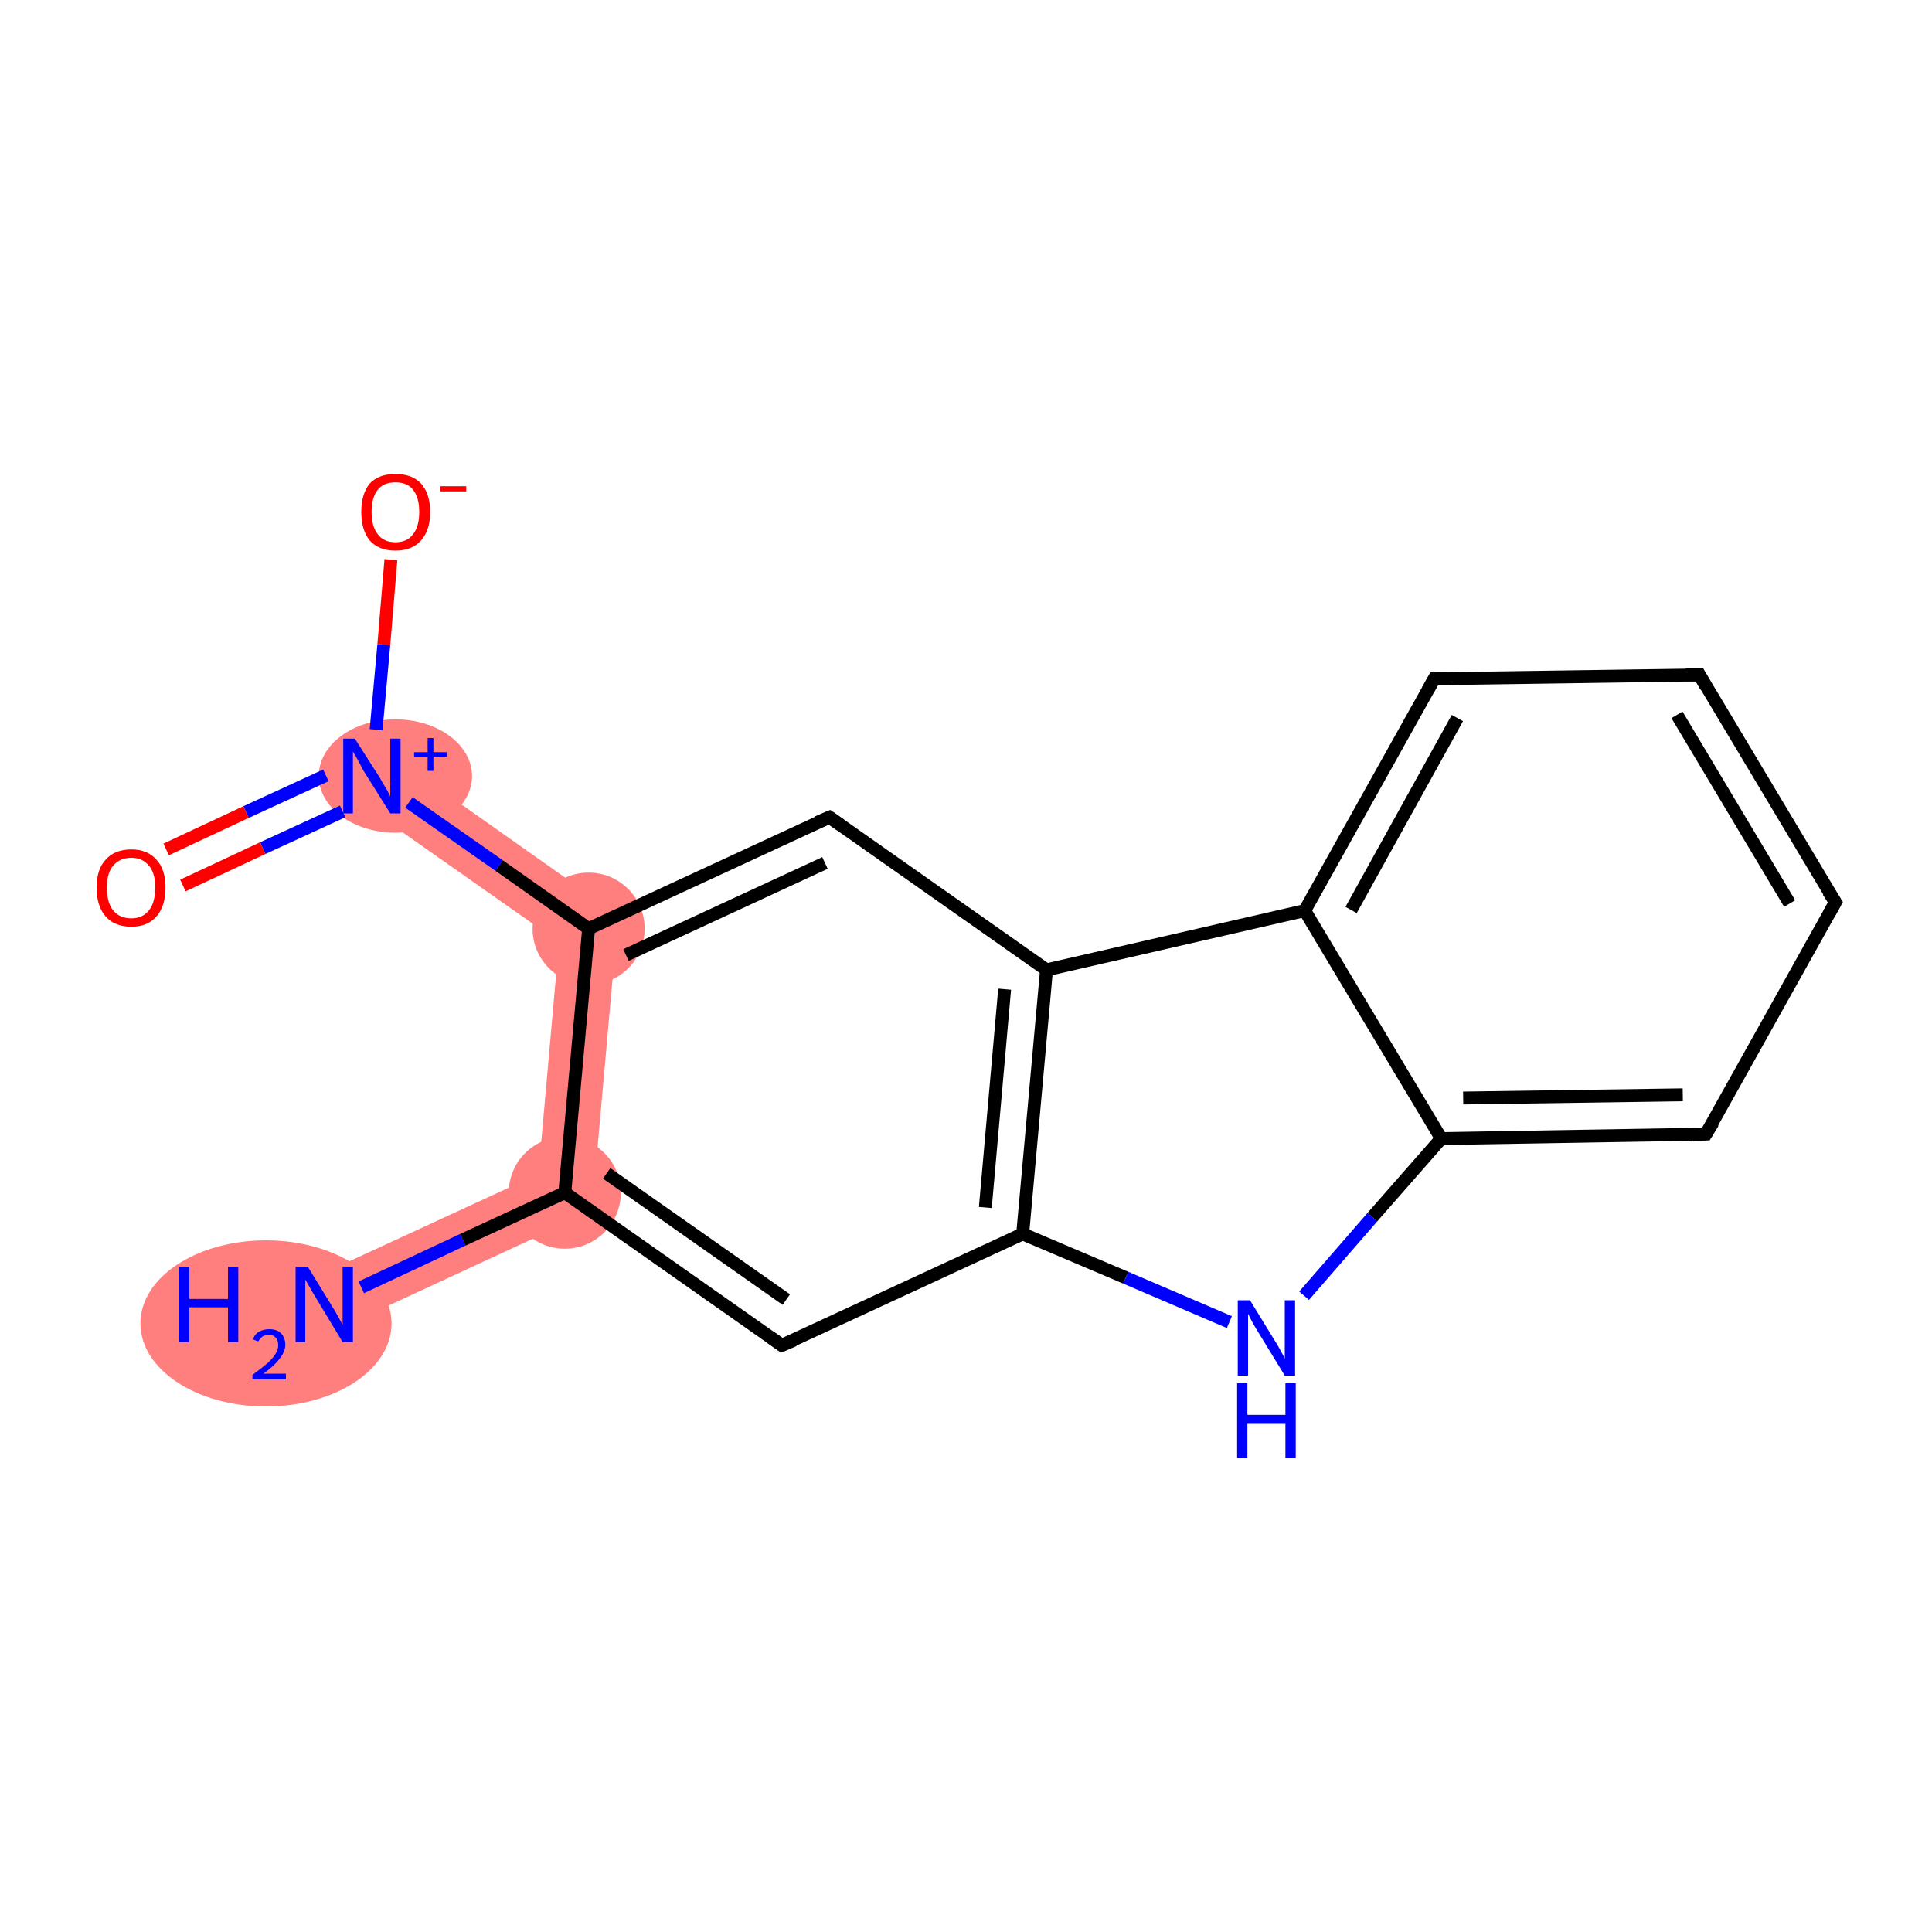 <?xml version='1.0' encoding='iso-8859-1'?>
<svg version='1.1' baseProfile='full'
              xmlns='http://www.w3.org/2000/svg'
                      xmlns:rdkit='http://www.rdkit.org/xml'
                      xmlns:xlink='http://www.w3.org/1999/xlink'
                  xml:space='preserve'
width='300px' height='300px' viewBox='0 0 300 300'>
<!-- END OF HEADER -->
<rect style='opacity:1.0;fill:#FFFFFF;stroke:none' width='300.0' height='300.0' x='0.0' y='0.0'> </rect>
<path class='bond-0 atom-0 atom-1' d='M 83.6,182.3 L 91.9,188.1 L 52.2,206.5 L 48.5,198.5 Z' style='fill:#FF7F7F;fill-rule:evenodd;fill-opacity:1;stroke:#FF7F7F;stroke-width:0.0px;stroke-linecap:butt;stroke-linejoin:miter;stroke-opacity:1;' />
<path class='bond-16 atom-1 atom-13' d='M 96.0,142.1 L 91.9,188.1 L 83.6,182.3 L 86.8,146.3 Z' style='fill:#FF7F7F;fill-rule:evenodd;fill-opacity:1;stroke:#FF7F7F;stroke-width:0.0px;stroke-linecap:butt;stroke-linejoin:miter;stroke-opacity:1;' />
<path class='bond-13 atom-13 atom-14' d='M 60.3,116.9 L 96.0,142.1 L 86.8,146.3 L 55.2,124.1 Z' style='fill:#FF7F7F;fill-rule:evenodd;fill-opacity:1;stroke:#FF7F7F;stroke-width:0.0px;stroke-linecap:butt;stroke-linejoin:miter;stroke-opacity:1;' />
<ellipse cx='41.3' cy='205.5' rx='19.0' ry='12.4' class='atom-0'  style='fill:#FF7F7F;fill-rule:evenodd;stroke:#FF7F7F;stroke-width:1.0px;stroke-linecap:butt;stroke-linejoin:miter;stroke-opacity:1' />
<ellipse cx='87.7' cy='185.2' rx='8.2' ry='8.2' class='atom-1'  style='fill:#FF7F7F;fill-rule:evenodd;stroke:#FF7F7F;stroke-width:1.0px;stroke-linecap:butt;stroke-linejoin:miter;stroke-opacity:1' />
<ellipse cx='91.4' cy='144.2' rx='8.2' ry='8.2' class='atom-13'  style='fill:#FF7F7F;fill-rule:evenodd;stroke:#FF7F7F;stroke-width:1.0px;stroke-linecap:butt;stroke-linejoin:miter;stroke-opacity:1' />
<ellipse cx='61.4' cy='120.5' rx='11.4' ry='8.3' class='atom-14'  style='fill:#FF7F7F;fill-rule:evenodd;stroke:#FF7F7F;stroke-width:1.0px;stroke-linecap:butt;stroke-linejoin:miter;stroke-opacity:1' />
<path class='bond-0 atom-0 atom-1' d='M 56.1,199.9 L 71.9,192.5' style='fill:none;fill-rule:evenodd;stroke:#0000FF;stroke-width:2.0px;stroke-linecap:butt;stroke-linejoin:miter;stroke-opacity:1' />
<path class='bond-0 atom-0 atom-1' d='M 71.9,192.5 L 87.7,185.2' style='fill:none;fill-rule:evenodd;stroke:#000000;stroke-width:2.0px;stroke-linecap:butt;stroke-linejoin:miter;stroke-opacity:1' />
<path class='bond-1 atom-1 atom-2' d='M 87.7,185.2 L 121.4,208.9' style='fill:none;fill-rule:evenodd;stroke:#000000;stroke-width:2.0px;stroke-linecap:butt;stroke-linejoin:miter;stroke-opacity:1' />
<path class='bond-1 atom-1 atom-2' d='M 94.2,182.2 L 122.1,201.8' style='fill:none;fill-rule:evenodd;stroke:#000000;stroke-width:2.0px;stroke-linecap:butt;stroke-linejoin:miter;stroke-opacity:1' />
<path class='bond-2 atom-2 atom-3' d='M 121.4,208.9 L 158.8,191.6' style='fill:none;fill-rule:evenodd;stroke:#000000;stroke-width:2.0px;stroke-linecap:butt;stroke-linejoin:miter;stroke-opacity:1' />
<path class='bond-3 atom-3 atom-4' d='M 158.8,191.6 L 174.8,198.4' style='fill:none;fill-rule:evenodd;stroke:#000000;stroke-width:2.0px;stroke-linecap:butt;stroke-linejoin:miter;stroke-opacity:1' />
<path class='bond-3 atom-3 atom-4' d='M 174.8,198.4 L 190.9,205.3' style='fill:none;fill-rule:evenodd;stroke:#0000FF;stroke-width:2.0px;stroke-linecap:butt;stroke-linejoin:miter;stroke-opacity:1' />
<path class='bond-4 atom-4 atom-5' d='M 202.5,201.2 L 213.1,189.0' style='fill:none;fill-rule:evenodd;stroke:#0000FF;stroke-width:2.0px;stroke-linecap:butt;stroke-linejoin:miter;stroke-opacity:1' />
<path class='bond-4 atom-4 atom-5' d='M 213.1,189.0 L 223.8,176.8' style='fill:none;fill-rule:evenodd;stroke:#000000;stroke-width:2.0px;stroke-linecap:butt;stroke-linejoin:miter;stroke-opacity:1' />
<path class='bond-5 atom-5 atom-6' d='M 223.8,176.8 L 264.9,176.1' style='fill:none;fill-rule:evenodd;stroke:#000000;stroke-width:2.0px;stroke-linecap:butt;stroke-linejoin:miter;stroke-opacity:1' />
<path class='bond-5 atom-5 atom-6' d='M 227.2,170.5 L 261.3,170.0' style='fill:none;fill-rule:evenodd;stroke:#000000;stroke-width:2.0px;stroke-linecap:butt;stroke-linejoin:miter;stroke-opacity:1' />
<path class='bond-6 atom-6 atom-7' d='M 264.9,176.1 L 285.0,140.1' style='fill:none;fill-rule:evenodd;stroke:#000000;stroke-width:2.0px;stroke-linecap:butt;stroke-linejoin:miter;stroke-opacity:1' />
<path class='bond-7 atom-7 atom-8' d='M 285.0,140.1 L 263.9,104.8' style='fill:none;fill-rule:evenodd;stroke:#000000;stroke-width:2.0px;stroke-linecap:butt;stroke-linejoin:miter;stroke-opacity:1' />
<path class='bond-7 atom-7 atom-8' d='M 277.9,140.3 L 260.4,111.0' style='fill:none;fill-rule:evenodd;stroke:#000000;stroke-width:2.0px;stroke-linecap:butt;stroke-linejoin:miter;stroke-opacity:1' />
<path class='bond-8 atom-8 atom-9' d='M 263.9,104.8 L 222.7,105.4' style='fill:none;fill-rule:evenodd;stroke:#000000;stroke-width:2.0px;stroke-linecap:butt;stroke-linejoin:miter;stroke-opacity:1' />
<path class='bond-9 atom-9 atom-10' d='M 222.7,105.4 L 202.6,141.4' style='fill:none;fill-rule:evenodd;stroke:#000000;stroke-width:2.0px;stroke-linecap:butt;stroke-linejoin:miter;stroke-opacity:1' />
<path class='bond-9 atom-9 atom-10' d='M 226.3,111.5 L 209.8,141.3' style='fill:none;fill-rule:evenodd;stroke:#000000;stroke-width:2.0px;stroke-linecap:butt;stroke-linejoin:miter;stroke-opacity:1' />
<path class='bond-10 atom-10 atom-11' d='M 202.6,141.4 L 162.5,150.6' style='fill:none;fill-rule:evenodd;stroke:#000000;stroke-width:2.0px;stroke-linecap:butt;stroke-linejoin:miter;stroke-opacity:1' />
<path class='bond-11 atom-11 atom-12' d='M 162.5,150.6 L 128.8,126.9' style='fill:none;fill-rule:evenodd;stroke:#000000;stroke-width:2.0px;stroke-linecap:butt;stroke-linejoin:miter;stroke-opacity:1' />
<path class='bond-12 atom-12 atom-13' d='M 128.8,126.9 L 91.4,144.2' style='fill:none;fill-rule:evenodd;stroke:#000000;stroke-width:2.0px;stroke-linecap:butt;stroke-linejoin:miter;stroke-opacity:1' />
<path class='bond-12 atom-12 atom-13' d='M 128.1,134.0 L 97.2,148.3' style='fill:none;fill-rule:evenodd;stroke:#000000;stroke-width:2.0px;stroke-linecap:butt;stroke-linejoin:miter;stroke-opacity:1' />
<path class='bond-13 atom-13 atom-14' d='M 91.4,144.2 L 77.5,134.4' style='fill:none;fill-rule:evenodd;stroke:#000000;stroke-width:2.0px;stroke-linecap:butt;stroke-linejoin:miter;stroke-opacity:1' />
<path class='bond-13 atom-13 atom-14' d='M 77.5,134.4 L 63.5,124.6' style='fill:none;fill-rule:evenodd;stroke:#0000FF;stroke-width:2.0px;stroke-linecap:butt;stroke-linejoin:miter;stroke-opacity:1' />
<path class='bond-14 atom-14 atom-15' d='M 50.6,120.4 L 38.2,126.1' style='fill:none;fill-rule:evenodd;stroke:#0000FF;stroke-width:2.0px;stroke-linecap:butt;stroke-linejoin:miter;stroke-opacity:1' />
<path class='bond-14 atom-14 atom-15' d='M 38.2,126.1 L 25.8,131.9' style='fill:none;fill-rule:evenodd;stroke:#FF0000;stroke-width:2.0px;stroke-linecap:butt;stroke-linejoin:miter;stroke-opacity:1' />
<path class='bond-14 atom-14 atom-15' d='M 53.2,126.0 L 40.8,131.7' style='fill:none;fill-rule:evenodd;stroke:#0000FF;stroke-width:2.0px;stroke-linecap:butt;stroke-linejoin:miter;stroke-opacity:1' />
<path class='bond-14 atom-14 atom-15' d='M 40.8,131.7 L 28.4,137.5' style='fill:none;fill-rule:evenodd;stroke:#FF0000;stroke-width:2.0px;stroke-linecap:butt;stroke-linejoin:miter;stroke-opacity:1' />
<path class='bond-15 atom-14 atom-16' d='M 58.4,113.3 L 59.6,100.1' style='fill:none;fill-rule:evenodd;stroke:#0000FF;stroke-width:2.0px;stroke-linecap:butt;stroke-linejoin:miter;stroke-opacity:1' />
<path class='bond-15 atom-14 atom-16' d='M 59.6,100.1 L 60.7,86.9' style='fill:none;fill-rule:evenodd;stroke:#FF0000;stroke-width:2.0px;stroke-linecap:butt;stroke-linejoin:miter;stroke-opacity:1' />
<path class='bond-16 atom-13 atom-1' d='M 91.4,144.2 L 87.7,185.2' style='fill:none;fill-rule:evenodd;stroke:#000000;stroke-width:2.0px;stroke-linecap:butt;stroke-linejoin:miter;stroke-opacity:1' />
<path class='bond-17 atom-11 atom-3' d='M 162.5,150.6 L 158.8,191.6' style='fill:none;fill-rule:evenodd;stroke:#000000;stroke-width:2.0px;stroke-linecap:butt;stroke-linejoin:miter;stroke-opacity:1' />
<path class='bond-17 atom-11 atom-3' d='M 156.0,153.6 L 153.0,187.5' style='fill:none;fill-rule:evenodd;stroke:#000000;stroke-width:2.0px;stroke-linecap:butt;stroke-linejoin:miter;stroke-opacity:1' />
<path class='bond-18 atom-10 atom-5' d='M 202.6,141.4 L 223.8,176.8' style='fill:none;fill-rule:evenodd;stroke:#000000;stroke-width:2.0px;stroke-linecap:butt;stroke-linejoin:miter;stroke-opacity:1' />
<path d='M 119.7,207.7 L 121.4,208.9 L 123.3,208.1' style='fill:none;stroke:#000000;stroke-width:2.0px;stroke-linecap:butt;stroke-linejoin:miter;stroke-opacity:1;' />
<path d='M 262.9,176.2 L 264.9,176.1 L 266.0,174.3' style='fill:none;stroke:#000000;stroke-width:2.0px;stroke-linecap:butt;stroke-linejoin:miter;stroke-opacity:1;' />
<path d='M 284.0,141.9 L 285.0,140.1 L 283.9,138.4' style='fill:none;stroke:#000000;stroke-width:2.0px;stroke-linecap:butt;stroke-linejoin:miter;stroke-opacity:1;' />
<path d='M 264.9,106.6 L 263.9,104.8 L 261.8,104.8' style='fill:none;stroke:#000000;stroke-width:2.0px;stroke-linecap:butt;stroke-linejoin:miter;stroke-opacity:1;' />
<path d='M 224.7,105.4 L 222.7,105.4 L 221.7,107.2' style='fill:none;stroke:#000000;stroke-width:2.0px;stroke-linecap:butt;stroke-linejoin:miter;stroke-opacity:1;' />
<path d='M 130.5,128.1 L 128.8,126.9 L 126.9,127.7' style='fill:none;stroke:#000000;stroke-width:2.0px;stroke-linecap:butt;stroke-linejoin:miter;stroke-opacity:1;' />
<path class='atom-0' d='M 27.8 196.7
L 29.4 196.7
L 29.4 201.7
L 35.4 201.7
L 35.4 196.7
L 37.0 196.7
L 37.0 208.4
L 35.4 208.4
L 35.4 203.0
L 29.4 203.0
L 29.4 208.4
L 27.8 208.4
L 27.8 196.7
' fill='#0000FF'/>
<path class='atom-0' d='M 39.3 208.0
Q 39.5 207.2, 40.2 206.8
Q 40.9 206.4, 41.8 206.4
Q 43.0 206.4, 43.6 207.0
Q 44.3 207.7, 44.3 208.8
Q 44.3 209.9, 43.4 211.0
Q 42.6 212.1, 40.9 213.3
L 44.4 213.3
L 44.4 214.2
L 39.2 214.2
L 39.2 213.5
Q 40.7 212.4, 41.5 211.7
Q 42.4 210.9, 42.8 210.2
Q 43.2 209.6, 43.2 208.9
Q 43.2 208.1, 42.8 207.7
Q 42.5 207.3, 41.8 207.3
Q 41.2 207.3, 40.8 207.5
Q 40.4 207.8, 40.1 208.3
L 39.3 208.0
' fill='#0000FF'/>
<path class='atom-0' d='M 47.8 196.7
L 51.6 202.9
Q 52.0 203.5, 52.6 204.6
Q 53.2 205.7, 53.2 205.8
L 53.2 196.7
L 54.8 196.7
L 54.8 208.4
L 53.2 208.4
L 49.1 201.6
Q 48.6 200.8, 48.1 199.9
Q 47.6 199.0, 47.4 198.7
L 47.4 208.4
L 45.9 208.4
L 45.9 196.7
L 47.8 196.7
' fill='#0000FF'/>
<path class='atom-4' d='M 194.1 201.9
L 197.9 208.1
Q 198.3 208.7, 198.9 209.8
Q 199.5 210.9, 199.5 211.0
L 199.5 201.9
L 201.1 201.9
L 201.1 213.6
L 199.5 213.6
L 195.4 206.9
Q 194.9 206.1, 194.4 205.2
Q 193.9 204.2, 193.8 204.0
L 193.8 213.6
L 192.2 213.6
L 192.2 201.9
L 194.1 201.9
' fill='#0000FF'/>
<path class='atom-4' d='M 192.1 214.8
L 193.7 214.8
L 193.7 219.7
L 199.6 219.7
L 199.6 214.8
L 201.2 214.8
L 201.2 226.4
L 199.6 226.4
L 199.6 221.1
L 193.7 221.1
L 193.7 226.4
L 192.1 226.4
L 192.1 214.8
' fill='#0000FF'/>
<path class='atom-14' d='M 55.1 114.7
L 59.0 120.8
Q 59.3 121.4, 60.0 122.5
Q 60.6 123.6, 60.6 123.7
L 60.6 114.7
L 62.2 114.7
L 62.2 126.3
L 60.6 126.3
L 56.4 119.6
Q 56.0 118.8, 55.5 117.9
Q 55.0 117.0, 54.8 116.7
L 54.8 126.3
L 53.3 126.3
L 53.3 114.7
L 55.1 114.7
' fill='#0000FF'/>
<path class='atom-14' d='M 64.3 116.8
L 66.4 116.8
L 66.4 114.6
L 67.3 114.6
L 67.3 116.8
L 69.4 116.8
L 69.4 117.5
L 67.3 117.5
L 67.3 119.7
L 66.4 119.7
L 66.4 117.5
L 64.3 117.5
L 64.3 116.8
' fill='#0000FF'/>
<path class='atom-15' d='M 15.0 137.8
Q 15.0 135.0, 16.4 133.5
Q 17.8 131.9, 20.4 131.9
Q 22.9 131.9, 24.3 133.5
Q 25.7 135.0, 25.7 137.8
Q 25.7 140.7, 24.3 142.3
Q 22.9 143.9, 20.4 143.9
Q 17.8 143.9, 16.4 142.3
Q 15.0 140.7, 15.0 137.8
M 20.4 142.6
Q 22.1 142.6, 23.1 141.4
Q 24.1 140.2, 24.1 137.8
Q 24.1 135.5, 23.1 134.4
Q 22.1 133.2, 20.4 133.2
Q 18.6 133.2, 17.6 134.4
Q 16.6 135.5, 16.6 137.8
Q 16.6 140.2, 17.6 141.4
Q 18.6 142.6, 20.4 142.6
' fill='#FF0000'/>
<path class='atom-16' d='M 56.1 79.5
Q 56.1 76.7, 57.4 75.1
Q 58.8 73.6, 61.4 73.6
Q 64.0 73.6, 65.4 75.1
Q 66.8 76.7, 66.8 79.5
Q 66.8 82.3, 65.4 83.9
Q 64.0 85.5, 61.4 85.5
Q 58.8 85.5, 57.4 83.9
Q 56.1 82.3, 56.1 79.5
M 61.4 84.2
Q 63.2 84.2, 64.1 83.0
Q 65.1 81.8, 65.1 79.5
Q 65.1 77.2, 64.1 76.0
Q 63.2 74.9, 61.4 74.9
Q 59.6 74.9, 58.7 76.0
Q 57.7 77.2, 57.7 79.5
Q 57.7 81.8, 58.7 83.0
Q 59.6 84.2, 61.4 84.2
' fill='#FF0000'/>
<path class='atom-16' d='M 68.4 75.5
L 72.4 75.5
L 72.4 76.3
L 68.4 76.3
L 68.4 75.5
' fill='#FF0000'/>
</svg>
